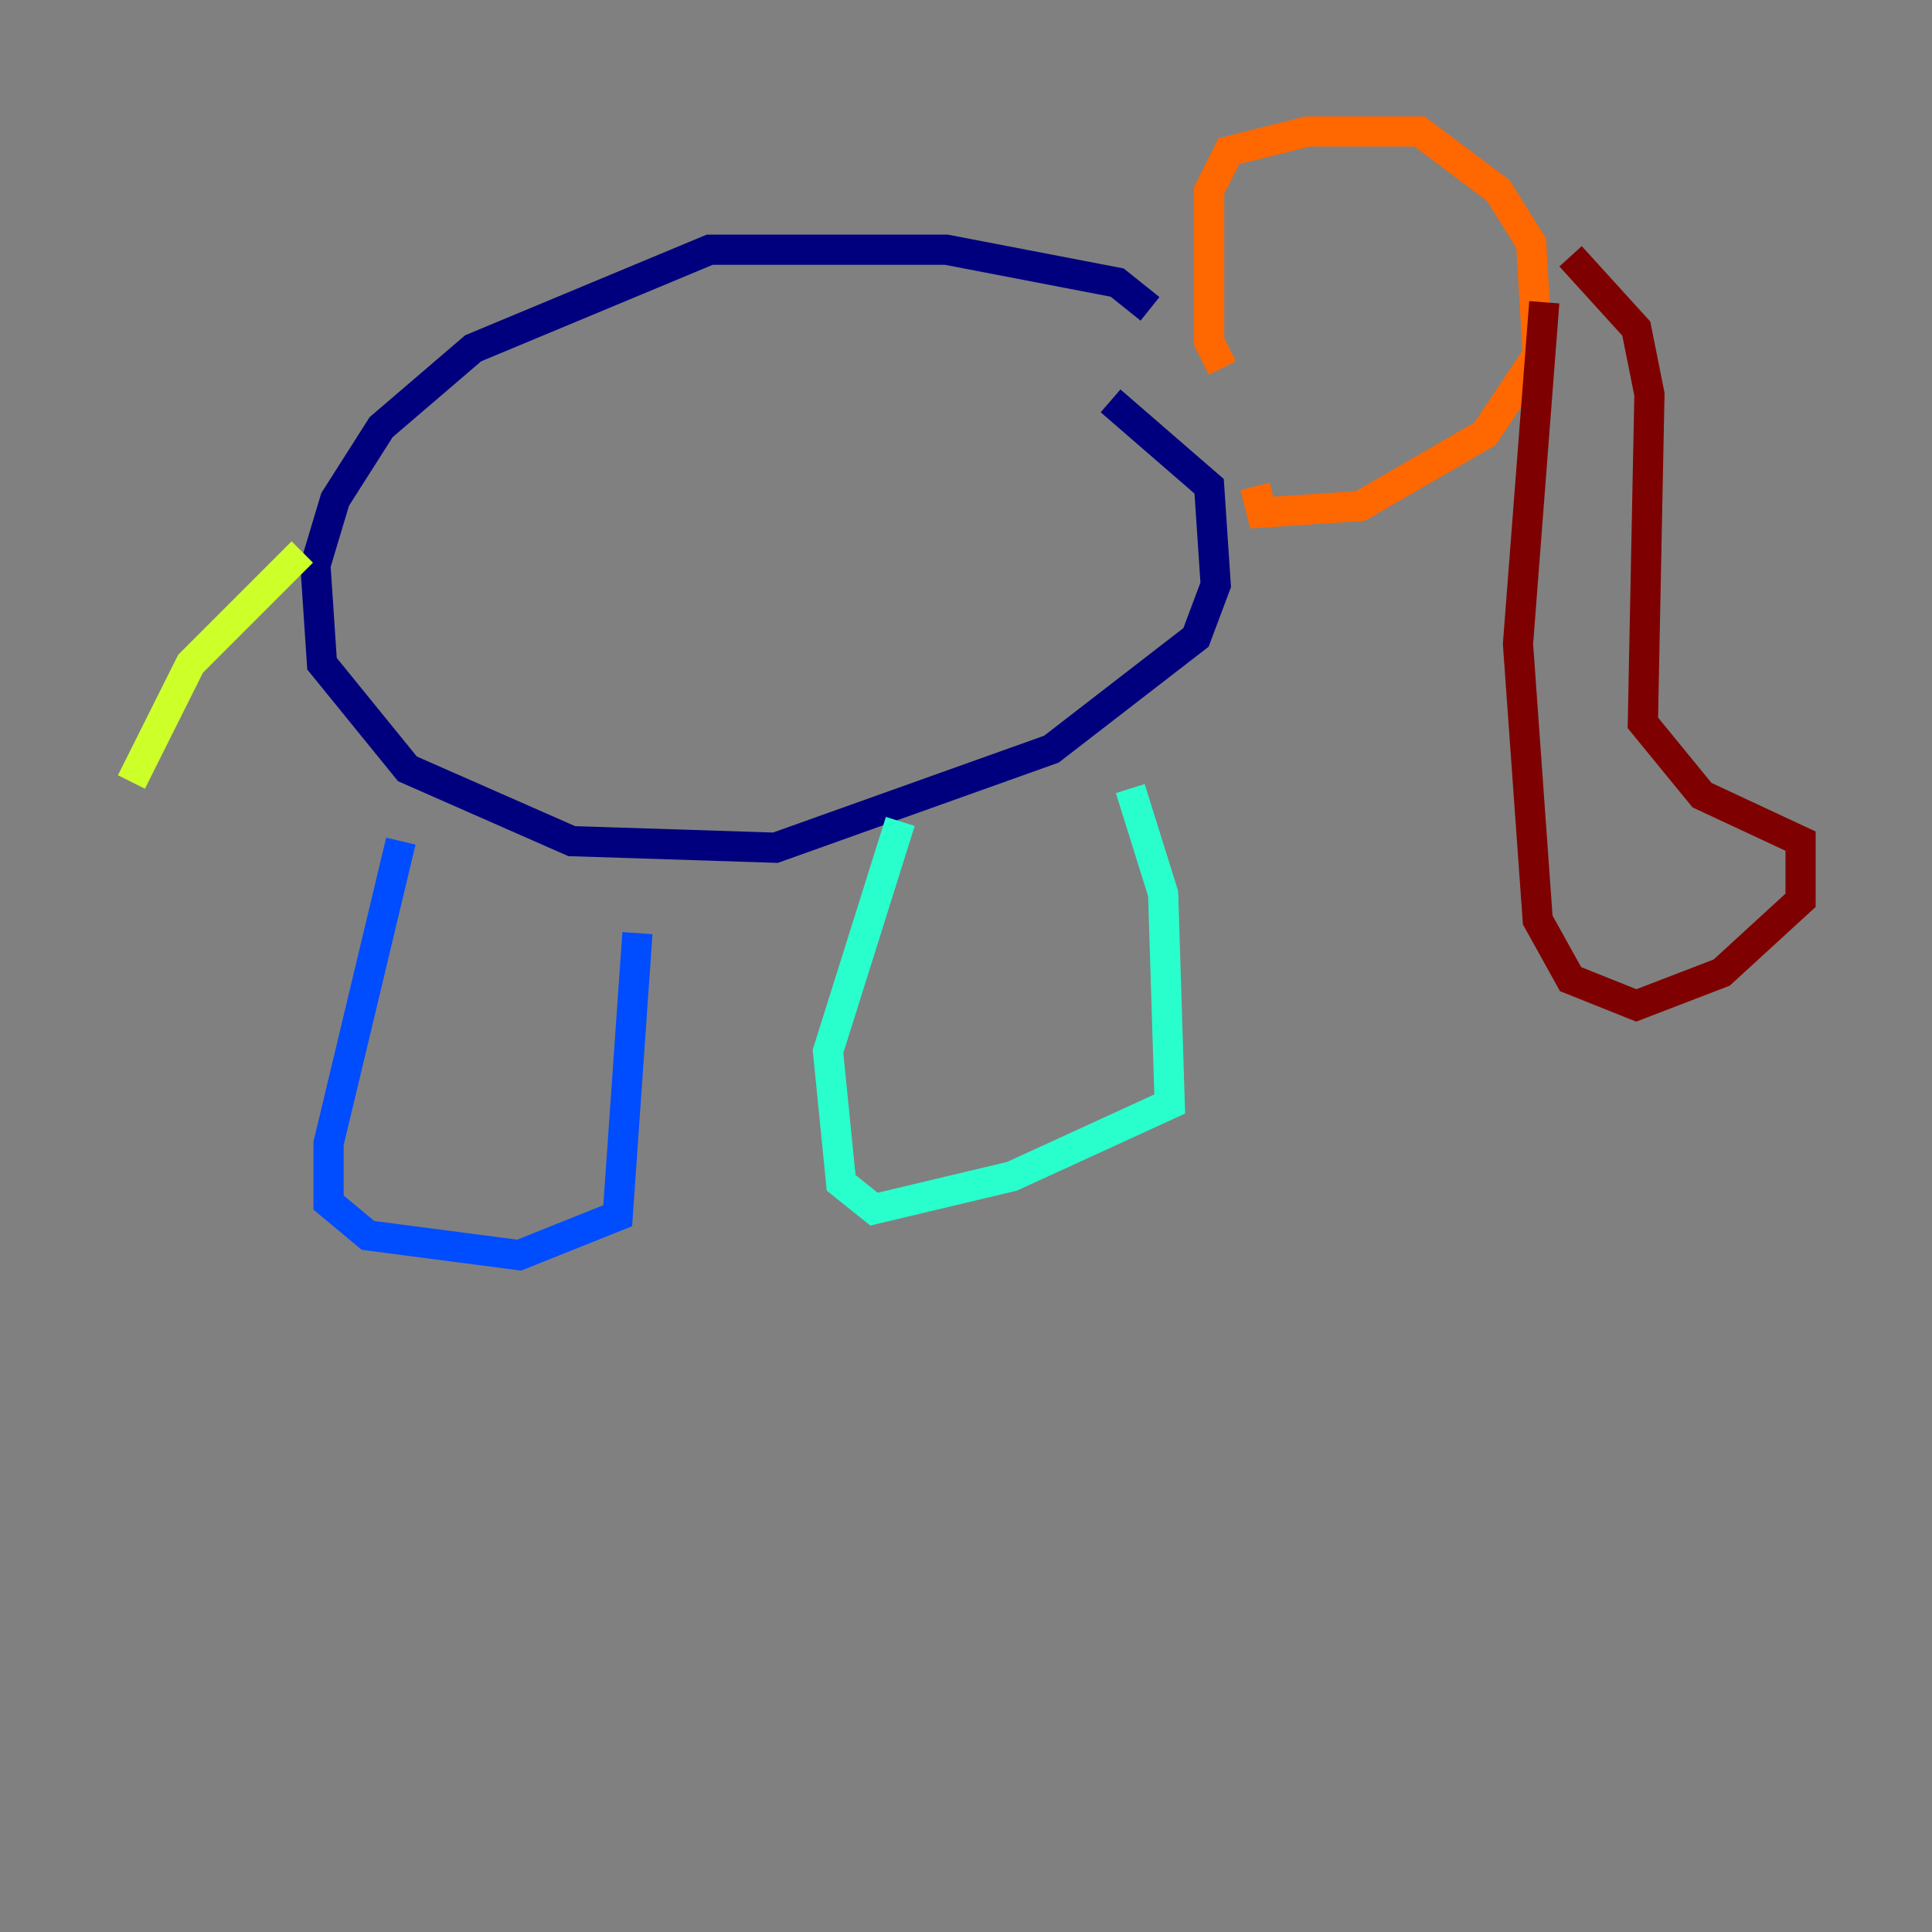 <?xml version="1.0" encoding="utf-8" ?>
<svg baseProfile="tiny" height="128" version="1.2" viewBox="0,0,128,128" width="128" xmlns="http://www.w3.org/2000/svg" xmlns:ev="http://www.w3.org/2001/xml-events" xmlns:xlink="http://www.w3.org/1999/xlink"><rect x="0" y="0" width="128" height="128" fill="#808080" stroke="none"/><defs /><polyline fill="none" points="76.191,20.463 74.014,18.721 62.694,16.544 47.02,16.544 31.347,23.075 25.252,28.299 22.204,33.088 20.898,37.442 21.333,43.973 26.993,50.939 37.878,55.728 51.374,56.163 69.66,49.633 79.238,42.231 80.544,38.748 80.109,32.218 73.578,26.558" stroke="#00007f" stroke-width="2" /><polyline fill="none" points="26.558,55.728 21.769,75.755 21.769,79.674 24.381,81.85 34.395,83.156 40.925,80.544 42.231,61.823" stroke="#004cff" stroke-width="2" /><polyline fill="none" points="59.646,54.422 54.857,69.66 55.728,78.367 57.905,80.109 67.048,77.932 77.497,73.143 77.061,59.211 74.884,52.245" stroke="#29ffcd" stroke-width="2" /><polyline fill="none" points="20.027,36.571 12.626,43.973 8.707,51.809" stroke="#cdff29" stroke-width="2" /><polyline fill="none" points="80.98,24.381 80.109,22.64 80.109,12.626 81.415,10.014 86.639,8.707 94.041,8.707 99.265,12.626 101.442,16.109 101.878,23.51 98.395,28.735 90.122,33.524 83.592,33.959 83.156,32.218" stroke="#ff6700" stroke-width="2" /><polyline fill="none" points="102.313,20.027 100.571,42.667 101.878,60.952 104.054,64.871 108.408,66.612 114.068,64.435 119.293,59.646 119.293,55.728 112.762,52.68 108.844,47.891 109.279,26.122 108.408,21.769 104.054,16.98" stroke="#7f0000" stroke-width="2" /></svg>